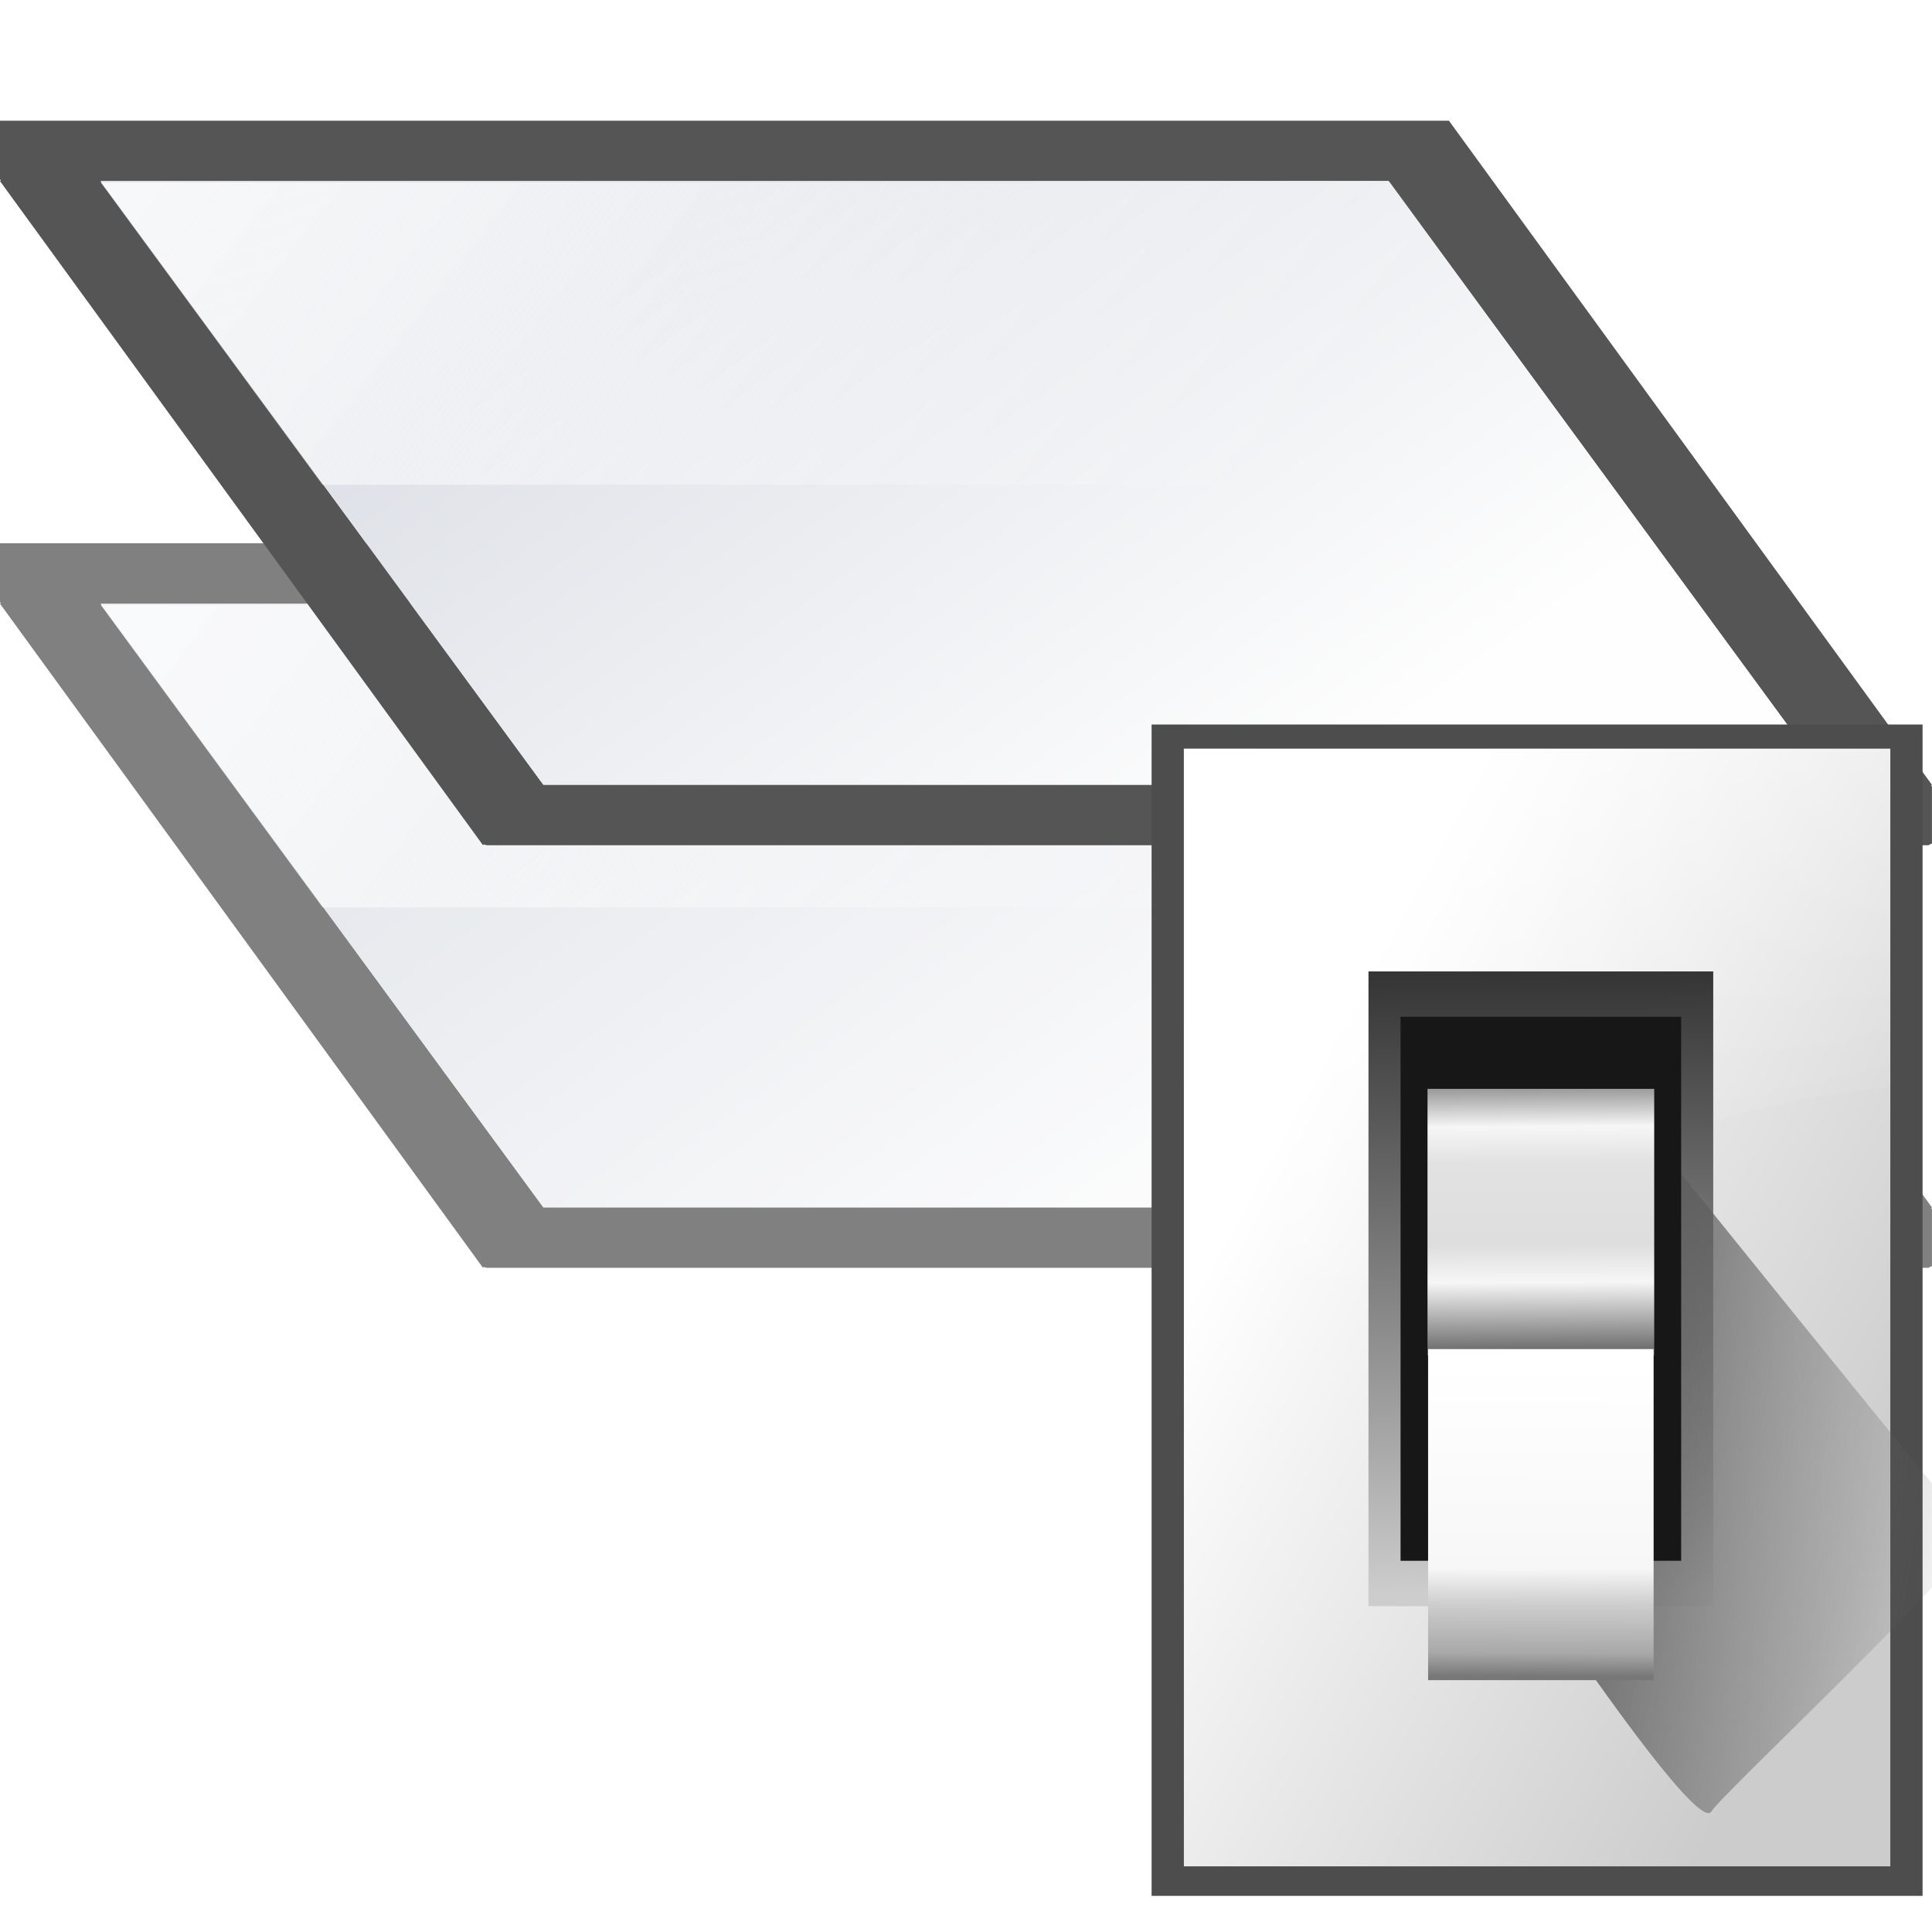 <svg height="32" viewBox="0 0 8.467 8.467" width="32" xmlns="http://www.w3.org/2000/svg" xmlns:xlink="http://www.w3.org/1999/xlink"><linearGradient id="a" gradientUnits="userSpaceOnUse" x1="14.817" x2="23.283" y1="276.892" y2="288.533"><stop offset="0" stop-color="#dfe2e8"/><stop offset="1" stop-color="#fefefe"/></linearGradient><linearGradient id="b" gradientUnits="userSpaceOnUse" x1="16" x2="88" y1="16" y2="72"><stop offset="0" stop-color="#fefefe"/><stop offset="1" stop-color="#fefefe" stop-opacity="0"/></linearGradient><linearGradient id="c" gradientUnits="userSpaceOnUse" x1="78.611" x2="120.344" y1="1011.215" y2="1033.909"><stop offset="0" stop-color="#fff"/><stop offset="1" stop-color="#ccc"/></linearGradient><linearGradient id="d" gradientUnits="userSpaceOnUse" x1="100.835" x2="116.428" y1="35.993" y2="78.924"><stop offset="0" stop-color="#fff" stop-opacity=".683"/><stop offset="1" stop-color="#fff" stop-opacity="0"/></linearGradient><linearGradient id="e" gradientTransform="matrix(.596 0 0 .637 63.973 385.809)" gradientUnits="userSpaceOnUse" x1="65.457" x2="65.986" y1="947.384" y2="1011.669"><stop offset="0" stop-color="#363636"/><stop offset="1" stop-color="#cdcdcd"/></linearGradient><linearGradient id="f" gradientUnits="userSpaceOnUse" x1="88.381" x2="130.486" y1="1008.997" y2="1015.695"><stop offset="0" stop-color="#5e5e5e"/><stop offset="1" stop-color="#5e5e5e" stop-opacity="0"/></linearGradient><filter id="g" color-interpolation-filters="sRGB" height="1.129" width="1.241" x="-.12" y="-.065"><feGaussianBlur stdDeviation="1.848"/></filter><linearGradient id="h" gradientUnits="userSpaceOnUse" x1="102.768" x2="102.873" y1="996.595" y2="1014.126"><stop offset="0" stop-color="#979797"/><stop offset=".148" stop-color="#f6f6f6"/><stop offset=".284" stop-color="#e2e2e2"/><stop offset=".596" stop-color="#dedede"/><stop offset=".738" stop-color="#f6f6f6"/><stop offset="1" stop-color="#6b6b6b"/></linearGradient><linearGradient id="i" gradientUnits="userSpaceOnUse" x1="102.654" x2="102.707" y1="-1035.715" y2="-1014.949"><stop offset="0" stop-color="#777"/><stop offset=".074" stop-color="#a8a8a8"/><stop offset=".229" stop-color="#cdcdcd"/><stop offset=".346" stop-color="#f7f7f7"/><stop offset="1" stop-color="#fff"/></linearGradient><g opacity=".75" transform="matrix(.25 0 0 .25 0 -66.842)"><path d="m0 276.892v1.027l.014.017-.014.015 8.467 11.642.014-.015.05.015h24.278.994l.064-.031v-.996l-.014-.017.014-.015-8.467-11.642h-.064zm1.764 1.058h22.578l7.761 10.583h-22.578z" fill="#555" opacity="1"/><path d="m25.336 276.892h.064zm-23.572 1.058 7.761 10.583h22.578l-7.761-10.583z" fill="url(#a)" fill-rule="evenodd"/><path d="m6.666 56 14.666 20h85.336l-14.668-20z" fill="url(#b)" opacity="1" transform="matrix(.265 0 0 .265 0 263.133)"/></g><g transform="matrix(.25 0 0 .25 0 -68.694)"><path d="m0 276.892v1.027l.014.017-.014.015 8.467 11.642.014-.015.05.015h24.278.994l.064-.031v-.996l-.014-.017.014-.015-8.467-11.642h-.064zm1.764 1.058h22.578l7.761 10.583h-22.578z" fill="#555"/><path d="m25.336 276.892h.064zm-23.572 1.058 7.761 10.583h22.578l-7.761-10.583z" fill="url(#a)" fill-rule="evenodd"/><path d="m6.666 56 14.666 20h85.336l-14.668-20z" fill="url(#b)" transform="matrix(.265 0 0 .265 0 263.133)"/></g><g transform="matrix(.066 0 0 .066 -0 -61.01)"><path d="m76.468 972.503h51.194v77.78h-51.194z" fill="#4d4d4d"/><path d="m78.611 974.108h46.909v74.214h-46.909z" fill="url(#c)"/><path d="m78.611 49.746v51.285c16.429-20.562 32.025-27.545 46.908-28.797v-22.488z" fill="url(#d)" fill-rule="evenodd" transform="translate(0 924.362)"/><path d="m90.869 988.898h22.892v42.146h-22.892z" fill="url(#e)"/><path d="m92.815 1029.632c1.071 1.429 10.714 15.357 11.786 13.572 1.071-1.786 26.429-25.357 25-26.786-1.429-1.429-33.929-41.786-33.929-41.786z" fill="url(#f)" fill-rule="evenodd" filter="url(#g)" transform="matrix(.693 0 0 .693 41.154 321.737)"/><path d="m92.999 991.909h18.632v36.123h-18.632z" fill="#171717"/><path d="m94.789 996.694h15.053v17.709h-15.053z" fill="url(#h)"/><path d="m94.828-1035.959h14.975v21.984h-14.975z" fill="url(#i)" transform="scale(1 -1)"/></g></svg>